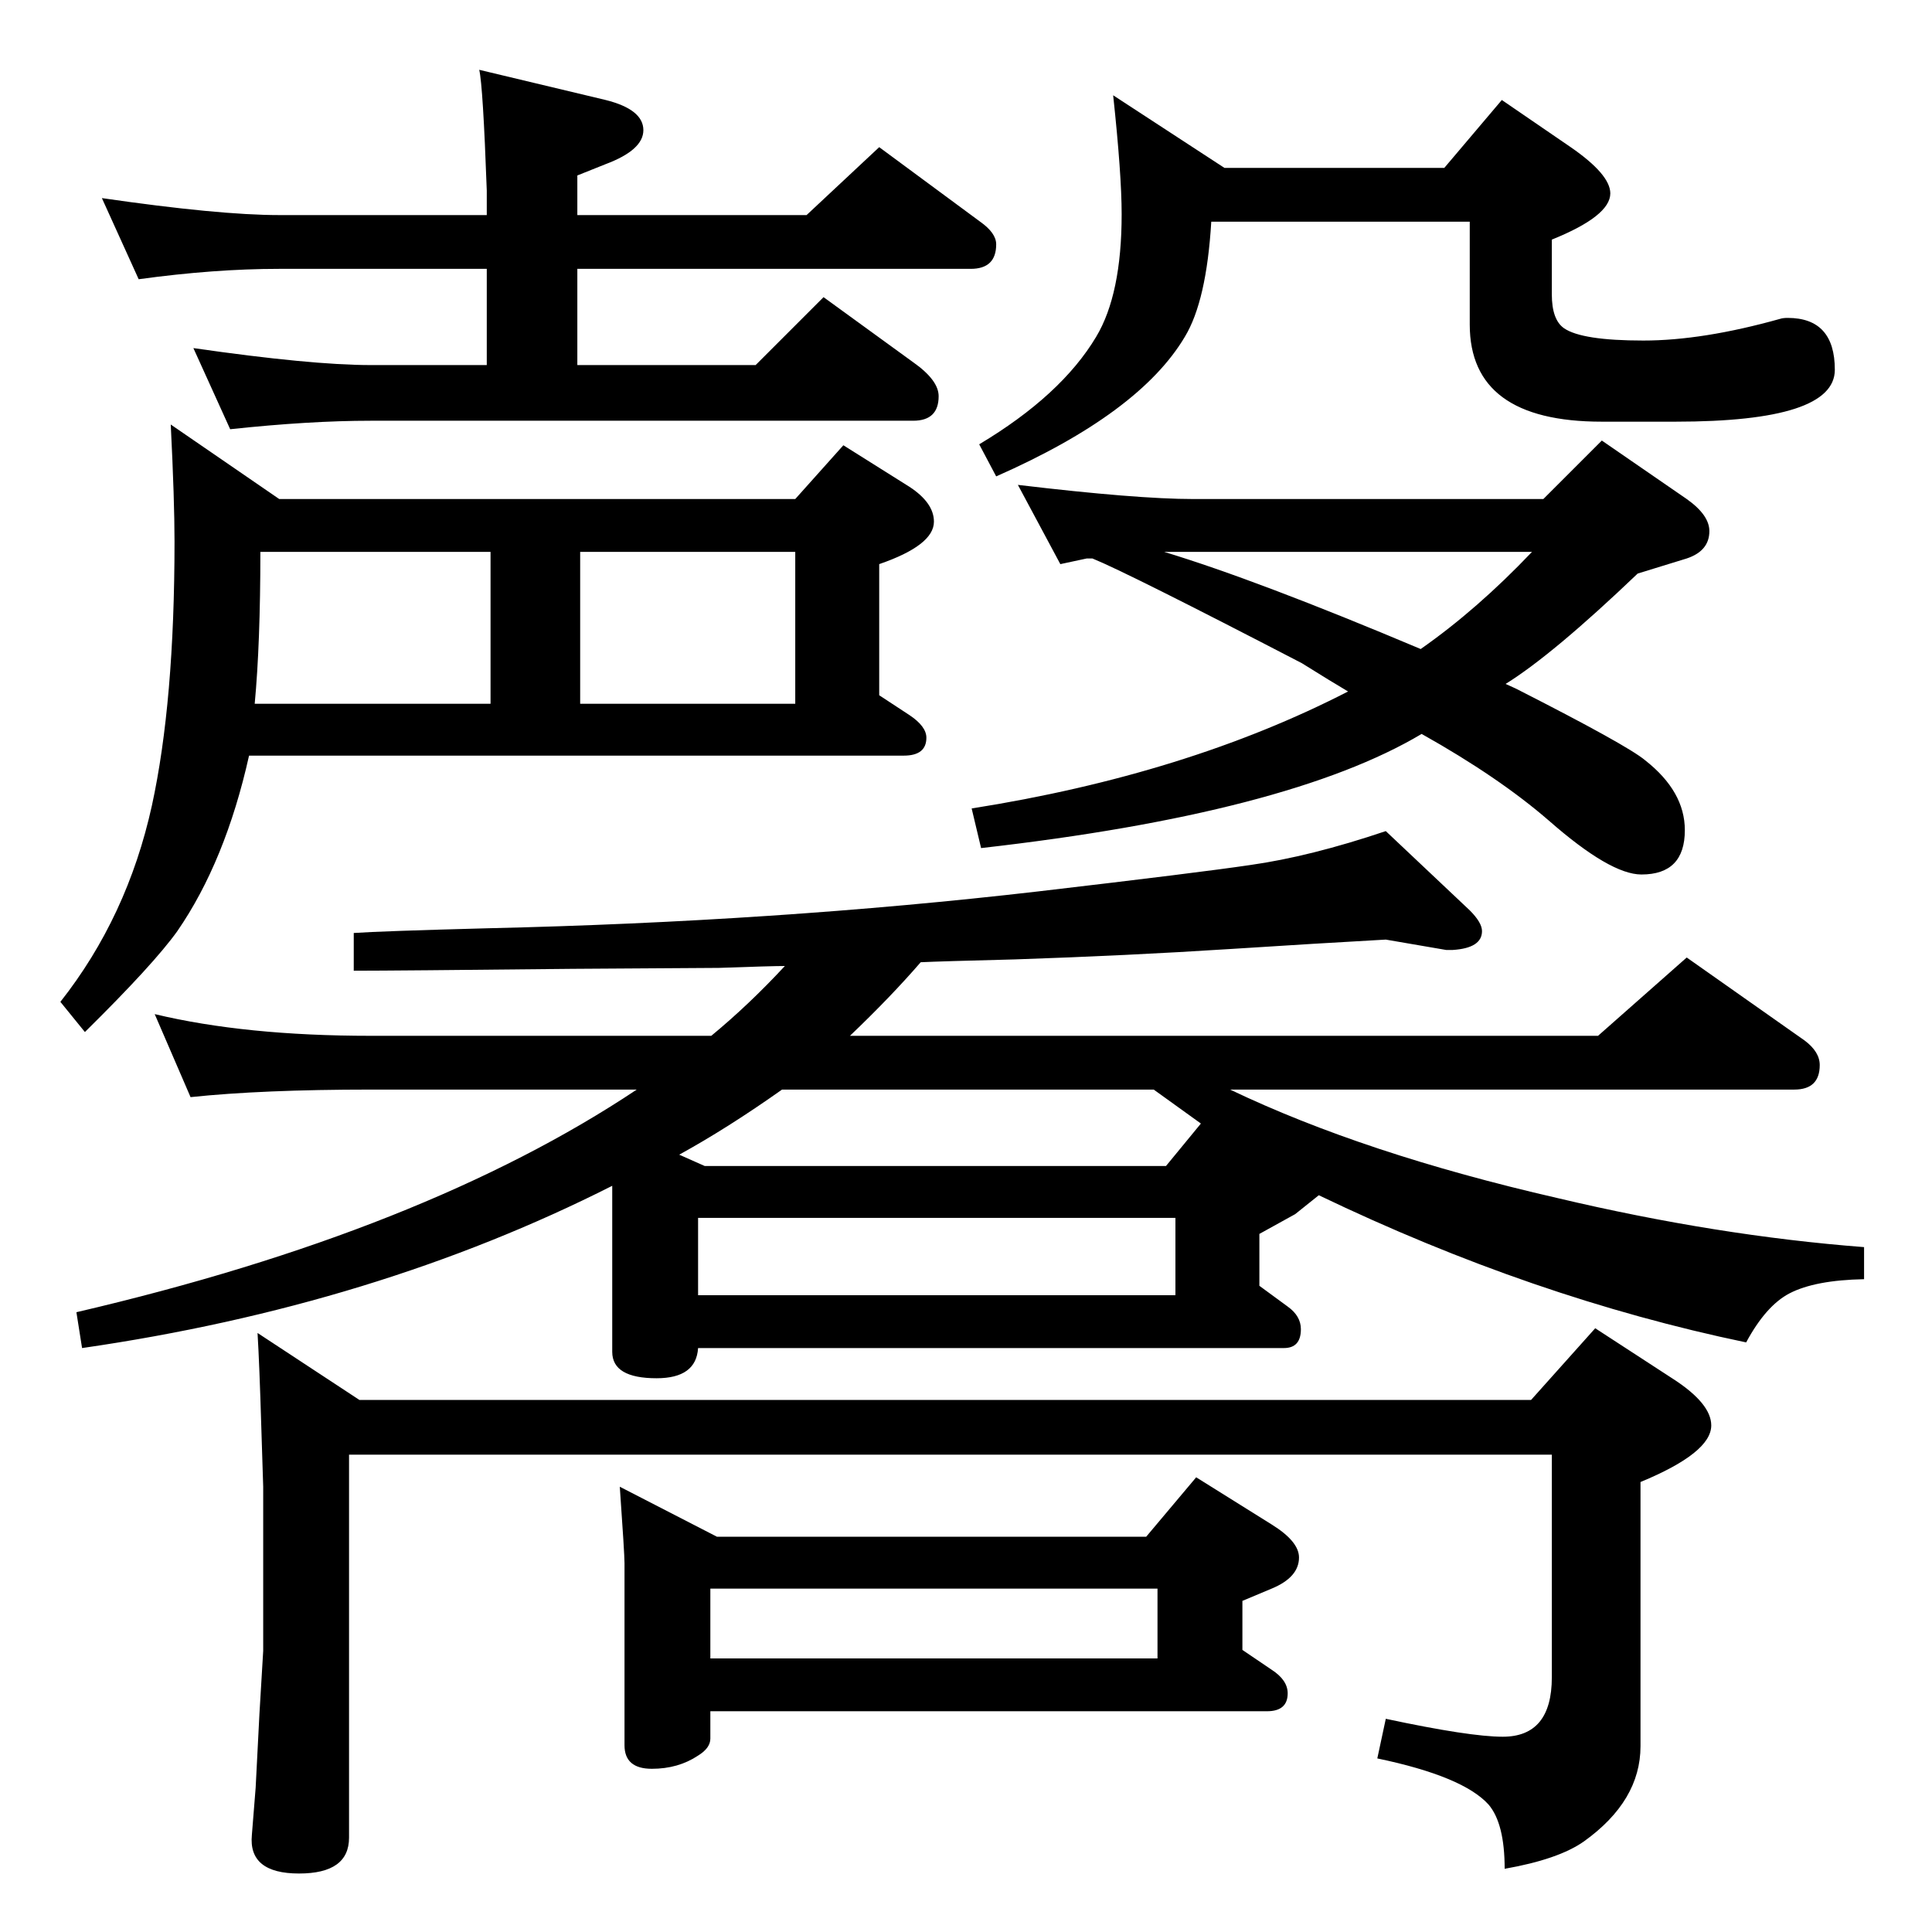 <?xml version="1.0" standalone="no"?>
<!DOCTYPE svg PUBLIC "-//W3C//DTD SVG 1.1//EN" "http://www.w3.org/Graphics/SVG/1.1/DTD/svg11.dtd" >
<svg xmlns="http://www.w3.org/2000/svg" xmlns:xlink="http://www.w3.org/1999/xlink" version="1.1" viewBox="0 -410 2048 2048">
  <g transform="matrix(1 0 0 -1 0 1638)">
   <path fill="currentColor"
d="M901 950h793l94 83l125 -88q16 -12 16 -26q0 -26 -27 -26h-598q142 -68 347 -115q169 -40 325 -52v-34q-52 -1 -79 -15q-25 -13 -46 -52q-226 47 -453 156l-25 -20l-38 -21v-55l30 -22q14 -10 14 -24q0 -20 -18 -20h-621q-2 -32 -44 -32q-47 0 -47 28v176
q-251 -127 -562 -172l-6 38q369 86 594 236h-282q-115 0 -191 -8l-38 88q96 -23 229 -23h361q40 33 78 74q-14 0 -70 -2l-155 -1q-189 -2 -232 -2v40q29 2 142 5q306 7 583 39q171 20 225 28q64 9 144 36l89 -84q13 -13 13 -22q0 -18 -31 -20h-7l-64 11q-72 -4 -165 -10
q-109 -7 -228 -11q-79 -2 -100 -3q-32 -37 -75 -78zM829 893q-58 -41 -109 -69l27 -12h489l37 45l-50 36h-394zM740 675h506v82h-506v-82zM760 419h455l53 63l80 -50q29 -18 29 -35q0 -21 -29 -33l-31 -13v-52l31 -21q17 -11 17 -25q0 -19 -22 -19h-590v-29q0 -10 -13 -18
q-21 -14 -49 -14q-29 0 -29 25v193q0 10 -5 81zM753 290h474v74h-474v-74zM1596 1323l11 -5q118 -60 137 -76q42 -33 42 -74q0 -47 -46 -47q-33 0 -98 57q-53 46 -135 92q-141 -84 -467 -121l-10 42q228 36 399 124q-17 10 -49 30q-185 96 -222 111h-6l-28 -6l-45 84
q126 -15 186 -15h371l62 62l90 -62q24 -17 24 -34q0 -21 -24 -29l-52 -16q-90 -86 -140 -117zM1234 1463q99 -30 272 -103q60 42 118 103h-344h-26h-20zM612 1763v-102h189l72 72l95 -69q27 -19 27 -36q0 -26 -27 -26h-575q-65 0 -149 -9l-39 86q125 -18 188 -18h123v102
h-220q-69 0 -149 -11l-39 86q124 -18 188 -18h220v26q-4 111 -8 128l134 -32q40 -10 40 -32q0 -21 -40 -36l-30 -12v-42h243l77 72l107 -79q17 -12 17 -24q0 -26 -27 -26h-417zM296 1519h547l51 57l70 -44q26 -17 26 -37q0 -25 -58 -45v-139l32 -21q18 -12 18 -24
q0 -19 -24 -19h-694q-25 -112 -76 -186q-25 -35 -98 -107l-26 32q71 90 97 208q24 110 24 280q0 44 -4 124zM270 1302h250v161h-244q0 -97 -6 -161zM615 1302h228v161h-228v-161zM1739 477v-280q0 -58 -60 -101q-27 -19 -84 -29q0 48 -17 68q-27 30 -118 49l9 42
q89 -19 124 -19q52 0 52 63v236h-1275v-406q0 -38 -53 -38q-54 0 -50 41l4 50l4 78l4 67v174l-2 63q-2 67 -4 100l108 -71h1242l68 76l83 -54q40 -26 40 -49q0 -29 -75 -60zM1180 1947l118 -77h233l61 72l73 -50q42 -29 42 -49q0 -24 -62 -49v-58q0 -27 13 -36
q19 -13 84 -13q63 0 145 23q3 1 8 1q50 0 50 -55t-169 -55h-78q-140 0 -140 103v109h-274q-5 -84 -28 -122q-48 -81 -200 -148l-18 34q87 52 124 114q27 45 27 130q0 42 -9 126z" />
  </g>

</svg>
